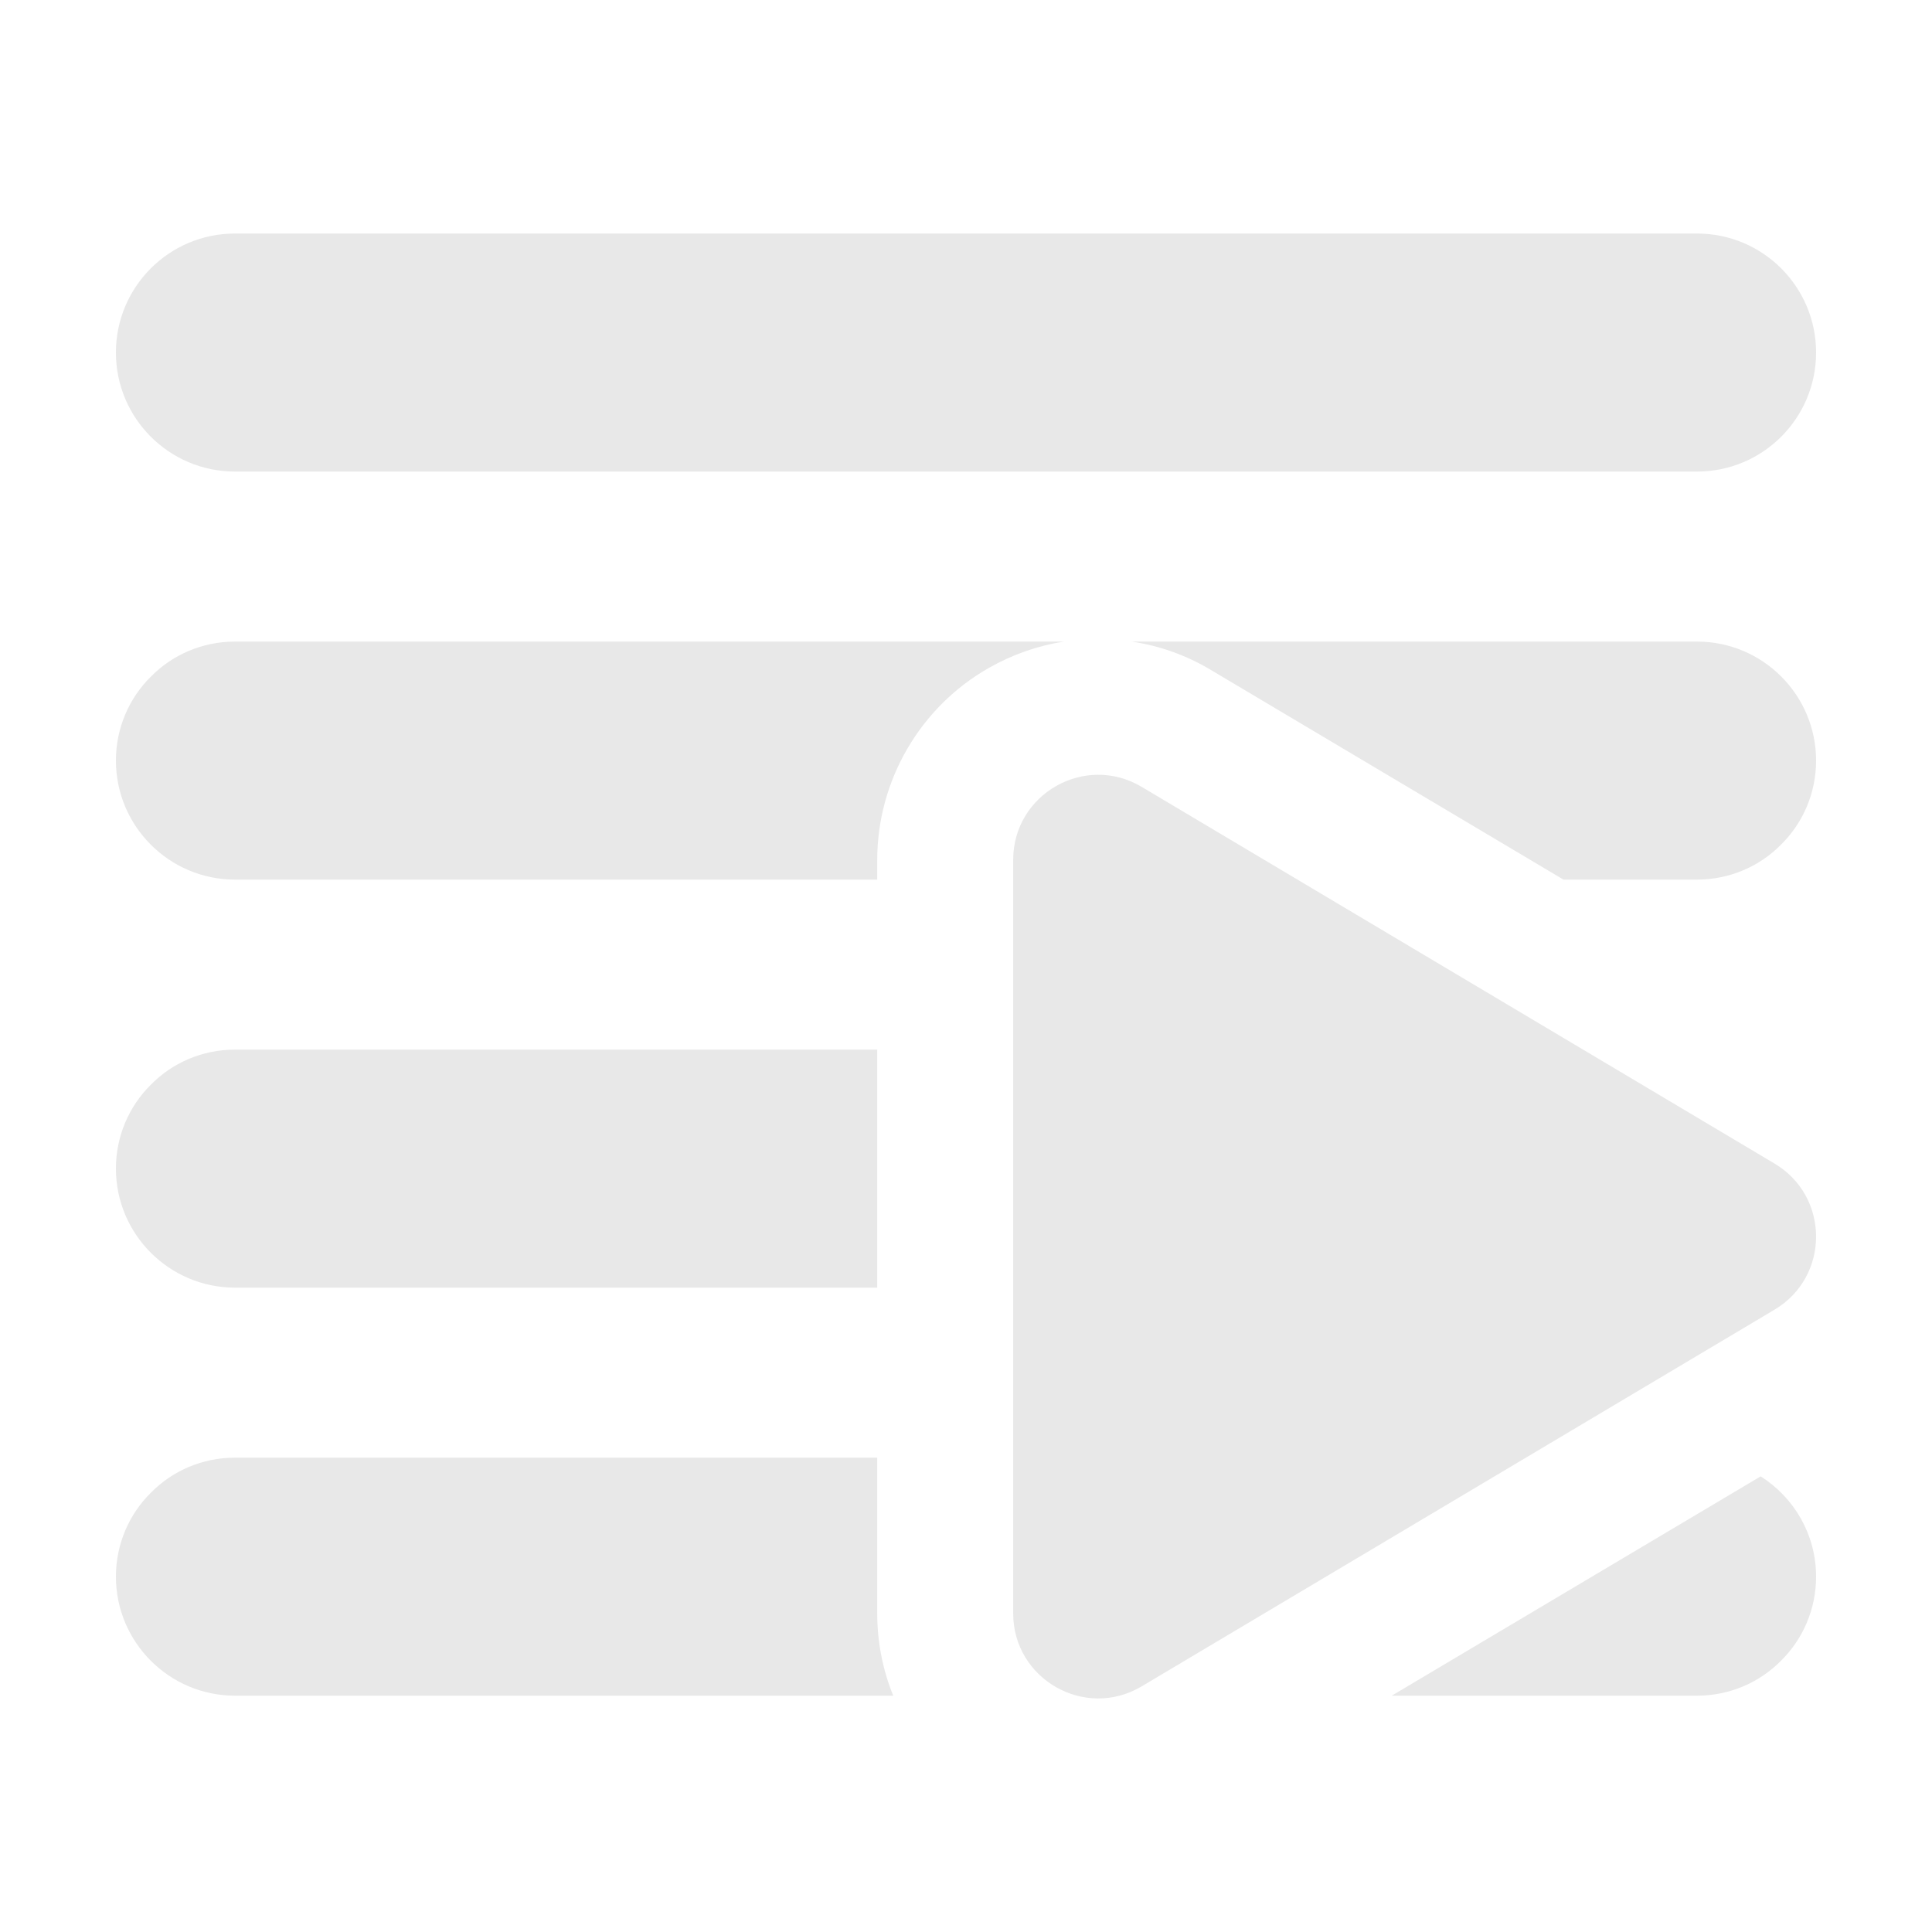 <?xml version="1.0" encoding="utf-8"?>
<!-- Generator: Adobe Illustrator 26.0.0, SVG Export Plug-In . SVG Version: 6.00 Build 0)  -->
<svg version="1.1" id="Capa_1" xmlns="http://www.w3.org/2000/svg" xmlns:xlink="http://www.w3.org/1999/xlink" x="0px" y="0px"
	 viewBox="0 0 50 50" style="enable-background:new 0 0 50 50;" xml:space="preserve">
<style type="text/css">
	.st0{fill:#E8E8E8;}
</style>
<g>
	<g>
		<path class="st0" d="M22.703,27.164v6.16H6.08c-1.698,0-3.08-1.382-3.08-3.08c0-0.845,0.343-1.619,0.906-2.174
			c0.554-0.563,1.329-0.906,2.174-0.906H22.703z"/>
	</g>
	<g>
		<path class="st0" d="M23.117,43.884H6.08c-1.698,0-3.08-1.382-3.08-3.08c0-0.845,0.343-1.619,0.906-2.174
			c0.554-0.563,1.329-0.906,2.174-0.906h16.623v4.03C22.703,42.493,22.844,43.215,23.117,43.884z"/>
	</g>
	<g>
		<path class="st0" d="M47,40.804c0,0.845-0.343,1.619-0.906,2.174c-0.554,0.563-1.329,0.906-2.174,0.906h-7.902l9.548-5.676
			C46.428,38.753,47,39.712,47,40.804z"/>
	</g>
	<g>
		<path class="st0" d="M47,19.684c0,0.845-0.343,1.619-0.906,2.174c-0.554,0.563-1.329,0.906-2.174,0.906h-3.458l-9.117-5.421
			c-0.642-0.387-1.346-0.634-2.059-0.739H43.92C45.618,16.604,47,17.985,47,19.684z"/>
	</g>
	<g>
		<path class="st0" d="M27.534,16.604c-0.678,0.106-1.329,0.334-1.936,0.678c-1.786,1.012-2.895,2.922-2.895,4.972v0.51H6.08
			c-1.698,0-3.08-1.382-3.08-3.08c0-0.845,0.343-1.619,0.906-2.174c0.554-0.563,1.329-0.906,2.174-0.906H27.534z"/>
	</g>
	<g>
		<path class="st0" d="M43.92,12.204H6.08c-1.701,0-3.08-1.379-3.08-3.08v0c0-1.701,1.379-3.08,3.08-3.08h37.84
			c1.701,0,3.08,1.379,3.08,3.08v0C47,10.825,45.621,12.204,43.92,12.204z"/>
	</g>
	<path class="st0" d="M29.546,20.364l16.379,9.749c1.433,0.853,1.433,2.928,0,3.781l-16.379,9.749
		c-1.466,0.873-3.325-0.184-3.325-1.89V22.254C26.221,20.548,28.08,19.491,29.546,20.364z"/>
</g>
</svg>
